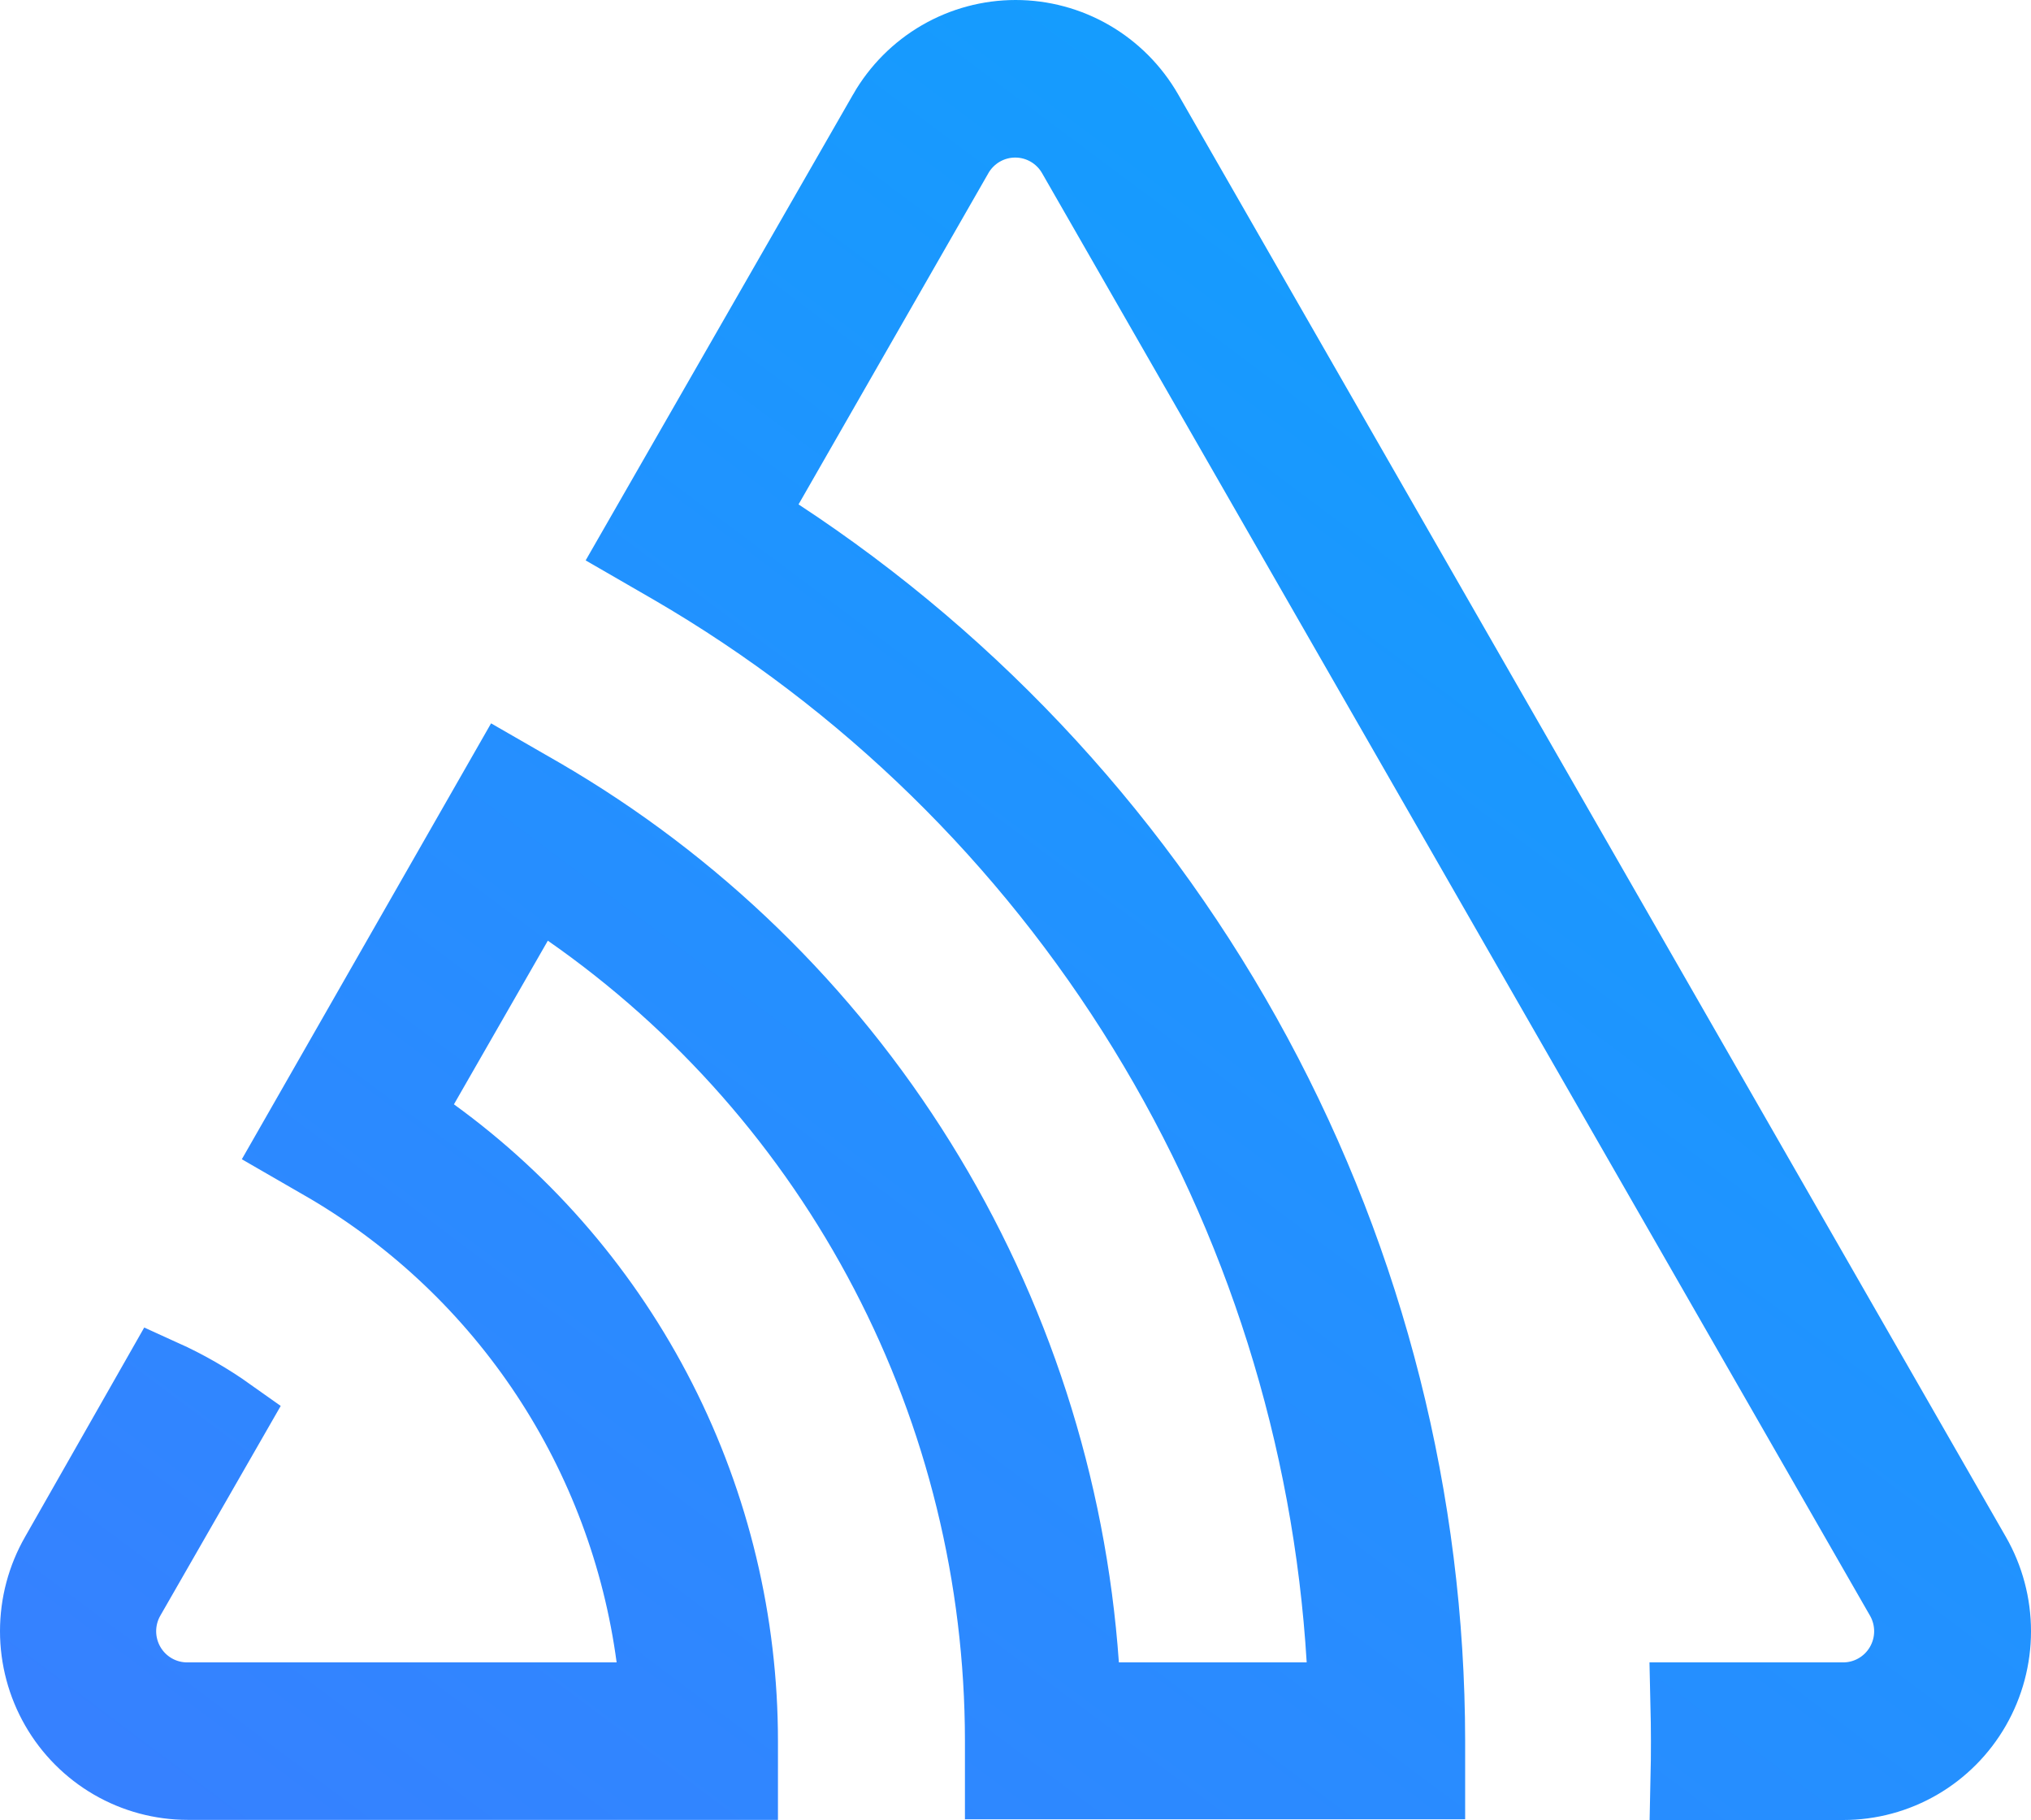 <svg width="125" height="112" viewBox="0 0 125 112" fill="none" xmlns="http://www.w3.org/2000/svg">
<path d="M104.084 109.5C104.119 107.932 104.116 106.365 104.079 104.801H113.392C114.167 104.81 114.93 104.613 115.604 104.232C116.285 103.847 116.851 103.288 117.244 102.613L115.085 101.354L117.244 102.613C117.637 101.939 117.845 101.173 117.847 100.393C117.848 99.614 117.644 98.847 117.255 98.172C117.254 98.171 117.254 98.171 117.253 98.17L66.302 9.409L66.301 9.407C65.916 8.737 65.361 8.179 64.691 7.79L63.436 9.952L64.691 7.79C64.02 7.401 63.259 7.196 62.483 7.196C61.707 7.196 60.946 7.401 60.276 7.79L61.53 9.952L60.276 7.79C59.606 8.179 59.051 8.737 58.665 9.407L58.664 9.41L46.979 29.796L45.808 31.839L47.777 33.13C60.014 41.155 70.072 52.122 77.038 65.04C84.005 77.959 87.66 92.421 87.674 107.119V109.458H61.888V107.108V107.106C61.879 97.026 59.443 87.096 54.786 78.168C50.13 69.239 43.391 61.577 35.146 55.837L32.907 54.278L31.549 56.644L25.77 66.714L24.651 68.664L26.471 69.983C32.324 74.225 37.092 79.808 40.38 86.27C43.668 92.732 45.382 99.889 45.38 107.15V107.151V109.492H11.55C11.55 109.492 11.55 109.492 11.55 109.492C9.964 109.491 8.406 109.072 7.031 108.274C5.656 107.475 4.512 106.326 3.716 104.94C2.92 103.554 2.5 101.98 2.5 100.378C2.5 98.775 2.918 97.201 3.714 95.815L3.718 95.808L9.922 84.911C11.345 85.555 12.704 86.336 13.979 87.242L7.705 98.17C7.704 98.171 7.703 98.172 7.702 98.174C7.313 98.849 7.11 99.615 7.111 100.393C7.113 101.173 7.321 101.939 7.714 102.613L9.873 101.354L7.714 102.613C8.107 103.288 8.673 103.847 9.354 104.232L10.584 102.056L9.354 104.232C10.028 104.613 10.791 104.81 11.566 104.801H37.951H40.808L40.429 101.97C39.591 95.712 37.349 89.727 33.872 84.467C30.395 79.208 25.773 74.811 20.356 71.61L20.345 71.604L20.334 71.598L18.29 70.418L31.149 47.931L33.168 49.093C33.169 49.094 33.171 49.094 33.172 49.095C42.621 54.582 50.589 62.316 56.377 71.622C62.166 80.929 65.598 91.524 66.369 102.477L66.533 104.801H68.863H80.421H83.077L82.917 102.151C82.085 88.353 77.867 74.976 70.641 63.215C63.415 51.453 53.404 41.674 41.501 34.75L41.494 34.746L39.454 33.568L54.676 7.05C54.676 7.049 54.676 7.049 54.676 7.049C55.472 5.663 56.616 4.515 57.99 3.717C59.365 2.919 60.923 2.5 62.508 2.5C64.094 2.5 65.652 2.919 67.026 3.717C68.401 4.515 69.545 5.664 70.341 7.05L121.286 95.823C122.082 97.21 122.5 98.784 122.5 100.386C122.5 101.989 122.08 103.562 121.284 104.949C120.488 106.335 119.344 107.484 117.969 108.282C116.594 109.08 115.036 109.5 113.451 109.5C113.45 109.5 113.45 109.5 113.45 109.5H104.084Z" stroke="url(#paint0_linear)" stroke-width="5"/>
<defs>
<linearGradient id="paint0_linear" x1="135.938" y1="-43.806" x2="5.9" y2="130.4" gradientUnits="userSpaceOnUse">
<stop stop-color="#00ADFE"/>
<stop offset="1" stop-color="#3B7DFF"/>
</linearGradient>
</defs>
</svg>
